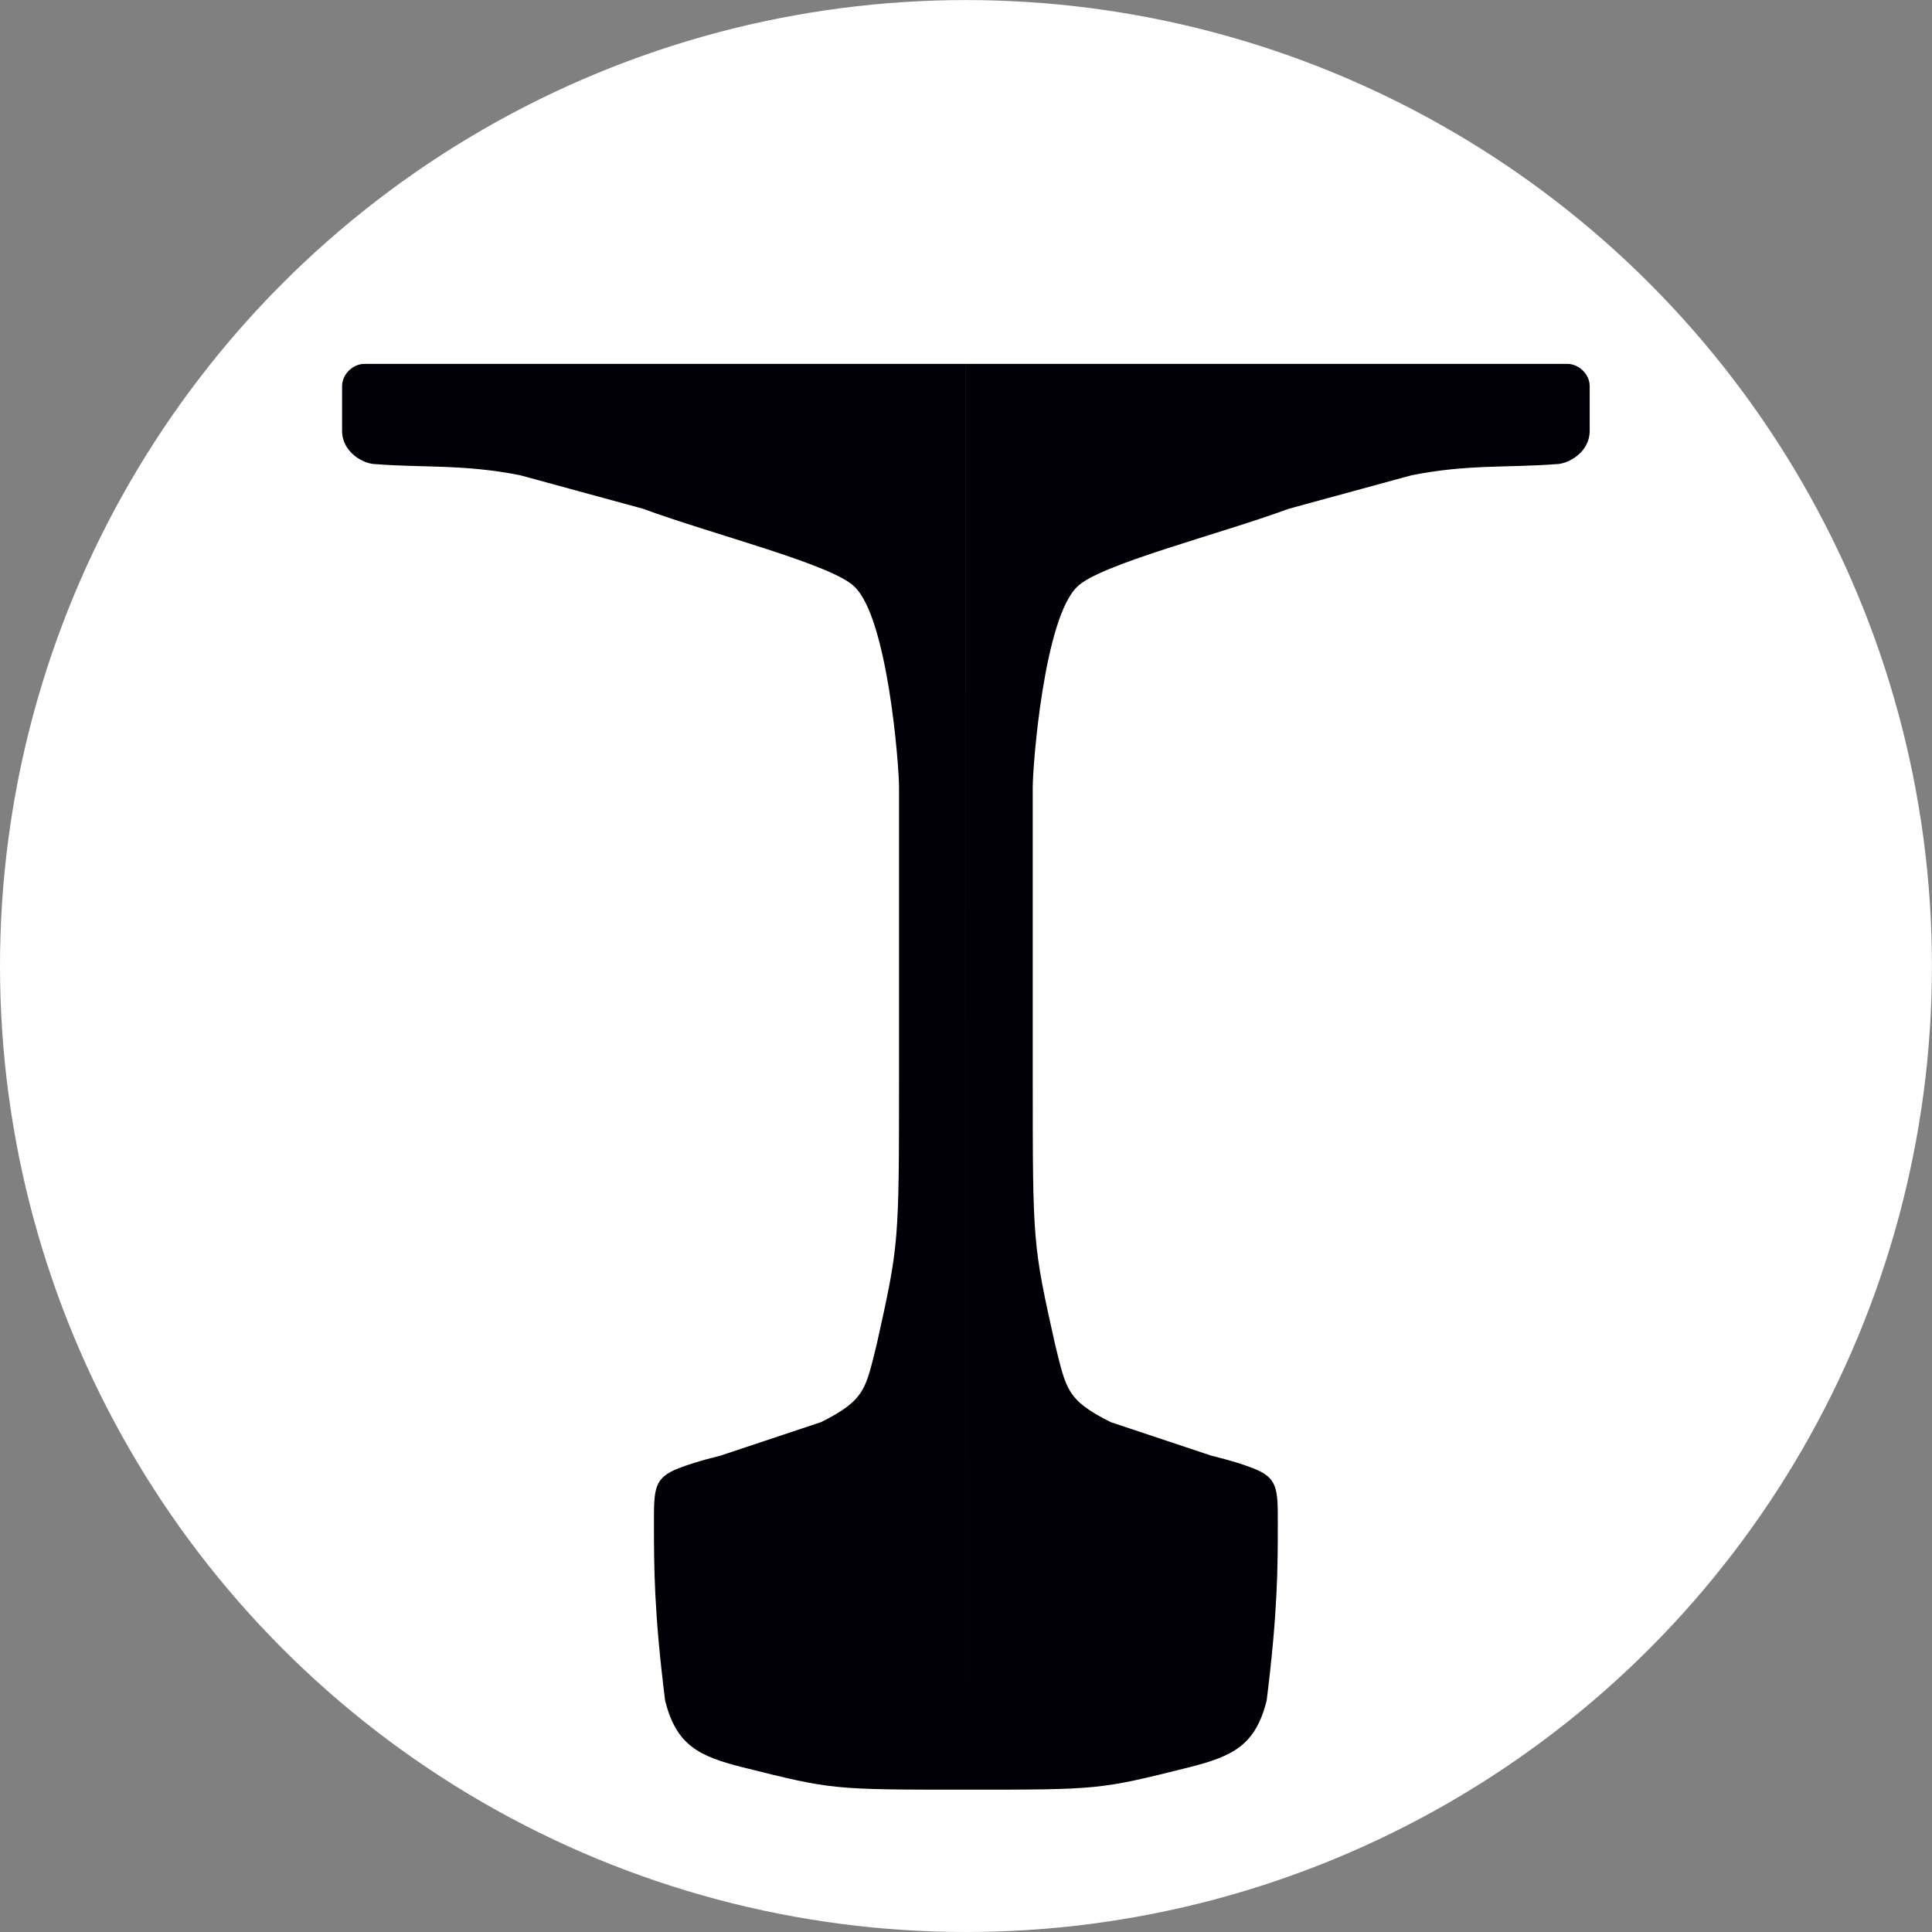 <?xml version="1.0" encoding="UTF-8" standalone="no"?>
<!-- Created with Inkscape (http://www.inkscape.org/) -->

<svg
   xmlns:dc="http://purl.org/dc/elements/1.1/"
   xmlns:cc="http://creativecommons.org/ns#"
   xmlns:rdf="http://www.w3.org/1999/02/22-rdf-syntax-ns#"
   xmlns:svg="http://www.w3.org/2000/svg"
   xmlns="http://www.w3.org/2000/svg"
   xmlns:sodipodi="http://sodipodi.sourceforge.net/DTD/sodipodi-0.dtd"
   xmlns:inkscape="http://www.inkscape.org/namespaces/inkscape"
   width="128"
   height="128"
   viewBox="0 0 33.867 33.867"
   version="1.1"
   id="svg8"
   inkscape:version="0.92.3 (2405546, 2018-03-11)"
   sodipodi:docname="traintastic-logo-black-white-circle.svg"
   inkscape:export-filename="/home/reinder/Dropbox/traintastic/facebook.png"
   inkscape:export-xdpi="192.00002"
   inkscape:export-ydpi="192.00002">
  <rect x="0" y="0" width="33.867" height="33.867" fill="#808080" stroke="none"/>
  <defs
     id="defs2" />
  <sodipodi:namedview
     id="base"
     pagecolor="#ffffff"
     bordercolor="#666666"
     borderopacity="1.0"
     inkscape:pageopacity="0.0"
     inkscape:pageshadow="2"
     inkscape:zoom="2.8"
     inkscape:cx="60.67345"
     inkscape:cy="85.239891"
     inkscape:document-units="mm"
     inkscape:current-layer="layer1"
     showgrid="true"
     units="px"
     inkscape:window-width="1920"
     inkscape:window-height="1015"
     inkscape:window-x="0"
     inkscape:window-y="0"
     inkscape:window-maximized="1">
    <inkscape:grid
       type="xygrid"
       id="grid815"
       spacingx="0.265"
       spacingy="0.265"
       empspacing="4" />
  </sodipodi:namedview>
  <g
     inkscape:label="Layer 1"
     inkscape:groupmode="layer"
     id="layer1"
     transform="translate(0,-263.133)">
    <circle
       style="fill:#ffffff;fill-opacity:1;stroke:none;stroke-width:1.058;stroke-linecap:round;stroke-linejoin:round;stroke-miterlimit:4;stroke-dasharray:none;stroke-opacity:1"
       id="path815"
       cx="16.933"
       cy="280.067"
       r="16.933" />
    <g
       id="layer1-1"
       transform="matrix(-0.738,0,0,0.738,29.428,75.319)">
      <path
         id="path821-2"
         style="display:inline;fill:#000006;fill-opacity:1;fill-rule:evenodd;stroke:none;stroke-width:0.026;stroke-linecap:butt;stroke-linejoin:miter;stroke-miterlimit:4;stroke-dasharray:none;stroke-opacity:1"
         d="m 16.933,297 c -3.175,0 -3.175,0 -5.292,-0.529 -1.058,-0.265 -1.587,-0.529 -1.852,-1.587 -0.265,-2.117 -0.265,-3.175 -0.265,-4.233 0,-0.794 0,-1.058 0.584,-1.284 0.209,-0.081 0.464,-0.169 1.004,-0.303 1.587,-0.529 1.587,-0.529 2.381,-0.794 1.058,-0.529 1.058,-0.794 1.323,-1.852 0.529,-2.381 0.529,-2.381 0.529,-6.35 v -6.879 c 0,-0.529 -0.269,-4.011 -1.058,-4.763 -0.529,-0.529 -3.351,-1.235 -5.027,-1.852 -0.97,-0.265 -1.94,-0.529 -2.91,-0.794 -1.323,-0.265 -2.293,-0.176 -3.44,-0.265 -0.265,0 -0.794,-0.265 -0.794,-0.794 v -1.058 c 0,-0.292 0.265,-0.529 0.529,-0.529 H 16.933 Z m 10e-7,0 c 3.175,0 3.175,0 5.292,-0.529 1.058,-0.265 1.587,-0.529 1.852,-1.587 0.265,-2.117 0.265,-3.175 0.265,-4.233 0,-0.794 0,-1.058 -0.584,-1.284 -0.209,-0.081 -0.464,-0.169 -1.004,-0.303 -1.587,-0.529 -1.587,-0.529 -2.381,-0.794 -1.058,-0.529 -1.058,-0.794 -1.323,-1.852 -0.529,-2.381 -0.529,-2.381 -0.529,-6.35 v -6.879 c 0,-0.529 0.269,-4.011 1.058,-4.763 0.529,-0.529 3.351,-1.235 5.027,-1.852 0.97,-0.265 1.94,-0.529 2.91,-0.794 1.323,-0.265 2.293,-0.176 3.44,-0.265 0.265,0 0.794,-0.265 0.794,-0.794 v -1.058 c 0,-0.292 -0.265,-0.529 -0.529,-0.529 h -14.287 z"
         inkscape:connector-curvature="0" />
    </g>
  </g>
</svg>
